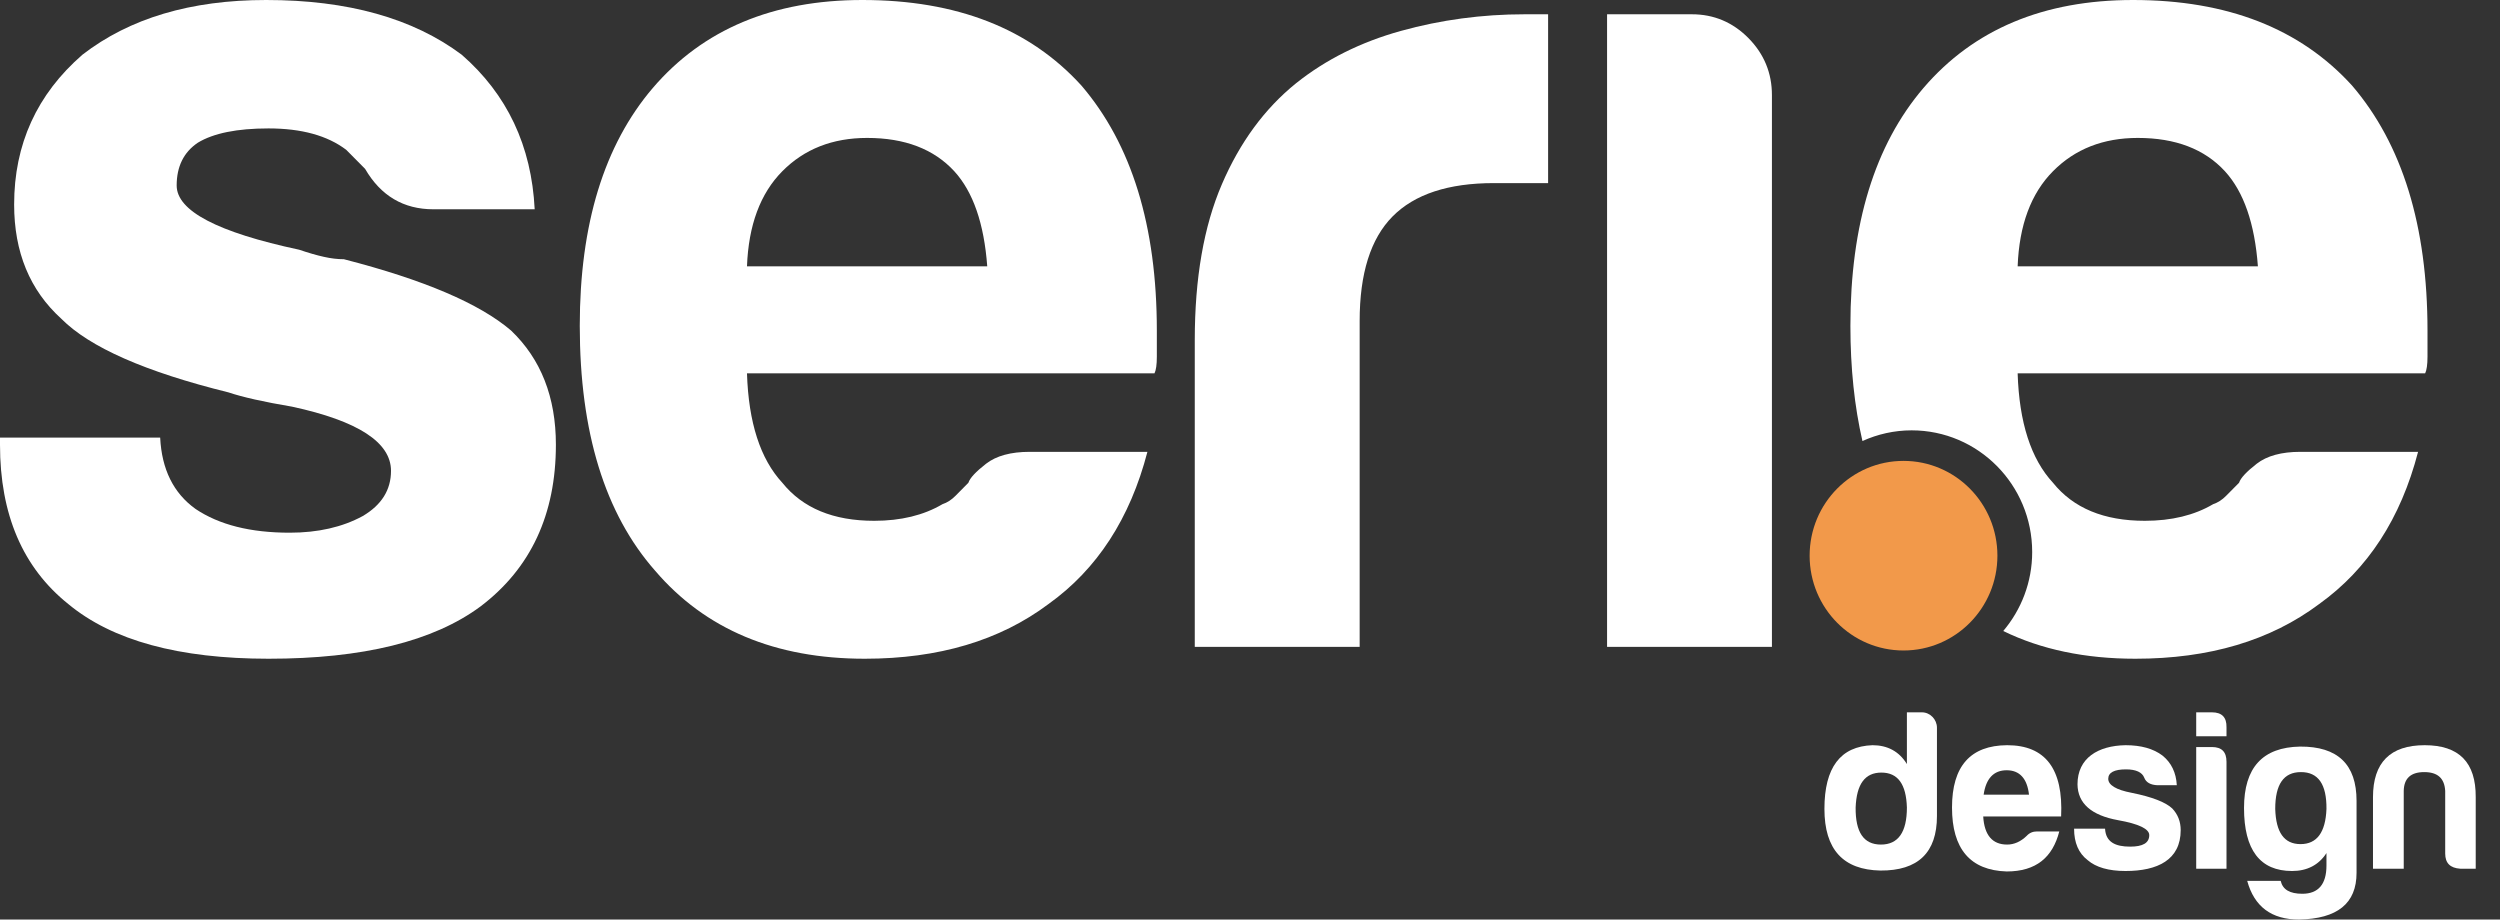 <svg width="87" height="32" viewBox="0 0 87 32" fill="none" xmlns="http://www.w3.org/2000/svg">
<rect x="0" y="0" width="87" height="32" fill="#333333" stroke="none"/>
<path d="M0 15.228H5.574C5.628 16.332 6.037 17.16 6.803 17.71C7.623 18.263 8.715 18.538 10.082 18.538C11.066 18.538 11.912 18.345 12.623 17.959C13.279 17.573 13.607 17.048 13.607 16.386C13.607 15.393 12.459 14.648 10.164 14.152C9.18 13.986 8.443 13.821 7.951 13.655C5.054 12.939 3.115 12.083 2.131 11.09C1.037 10.097 0.492 8.773 0.492 7.117C0.492 5.021 1.283 3.283 2.869 1.903C4.508 0.635 6.639 0 9.262 0C12.103 0 14.371 0.635 16.066 1.903C17.65 3.283 18.497 5.077 18.607 7.283H15.082C14.043 7.283 13.251 6.815 12.705 5.876C12.486 5.656 12.267 5.435 12.049 5.214C11.394 4.717 10.492 4.469 9.344 4.469C8.251 4.469 7.431 4.635 6.885 4.966C6.394 5.297 6.148 5.793 6.148 6.455C6.148 7.338 7.568 8.083 10.41 8.69C10.738 8.801 11.025 8.884 11.271 8.938C11.517 8.994 11.748 9.021 11.967 9.021C14.754 9.738 16.693 10.566 17.787 11.504C18.825 12.497 19.345 13.821 19.345 15.476C19.345 17.904 18.47 19.779 16.722 21.104C15.082 22.318 12.623 22.924 9.345 22.924C6.23 22.924 3.906 22.291 2.377 21.021C0.792 19.752 0 17.904 0 15.476V15.228Z" fill="white"/>
<path d="M35.832 15.724H39.93C39.328 18.041 38.181 19.808 36.487 21.021C34.793 22.291 32.662 22.924 30.094 22.924C26.979 22.924 24.547 21.904 22.799 19.862C21.049 17.876 20.176 15.035 20.176 11.338C20.176 7.808 21.022 5.048 22.717 3.062C24.465 1.022 26.897 0 30.012 0C33.291 0 35.832 0.993 37.635 2.979C39.383 5.021 40.258 7.862 40.258 11.504C40.258 11.725 40.258 11.917 40.258 12.083C40.258 12.248 40.258 12.36 40.258 12.414C40.258 12.691 40.23 12.883 40.176 12.993H25.995C26.049 14.704 26.459 15.973 27.225 16.8C27.935 17.683 29 18.124 30.422 18.124C31.35 18.124 32.143 17.932 32.799 17.545C32.963 17.491 33.112 17.394 33.25 17.255C33.385 17.118 33.536 16.966 33.7 16.8C33.754 16.634 33.959 16.415 34.315 16.138C34.67 15.863 35.176 15.724 35.832 15.724ZM25.995 9.269H34.356C34.246 7.779 33.864 6.676 33.209 5.959C32.498 5.187 31.487 4.8 30.176 4.8C28.973 4.8 27.989 5.187 27.225 5.959C26.459 6.732 26.049 7.835 25.995 9.269Z" fill="white"/>
<path d="M41.578 22.511V11.835C41.578 9.683 41.892 7.876 42.521 6.414C43.148 4.953 44.009 3.78 45.103 2.897C46.14 2.069 47.357 1.463 48.75 1.076C50.144 0.69 51.578 0.497 53.054 0.497C53.162 0.497 53.299 0.497 53.464 0.497C53.627 0.497 53.763 0.497 53.874 0.497V6.372H51.988C50.402 6.372 49.228 6.759 48.463 7.531C47.697 8.304 47.316 9.517 47.316 11.173V22.511H41.578V22.511Z" fill="white"/>
<path d="M55.926 0.497H58.877C59.641 0.497 60.297 0.773 60.844 1.324C61.389 1.876 61.663 2.538 61.663 3.31V22.511H55.926V0.497Z" fill="white"/>
<path d="M66.242 22.637C68.047 22.637 69.51 21.16 69.51 19.338C69.51 17.516 68.047 16.039 66.242 16.039C64.438 16.039 62.975 17.516 62.975 19.338C62.975 21.16 64.438 22.637 66.242 22.637Z" fill="#F2994A"/>
<path d="M81.853 2.979C80.05 0.993 77.509 0 74.231 0C71.116 0 68.684 1.022 66.936 3.062C65.241 5.048 64.394 7.808 64.394 11.338C64.394 12.811 64.536 14.146 64.813 15.348C65.337 15.111 65.915 14.976 66.525 14.976C68.842 14.976 70.72 16.872 70.72 19.211C70.72 20.261 70.339 21.22 69.713 21.959C71.031 22.603 72.564 22.924 74.312 22.924C76.88 22.924 79.012 22.291 80.706 21.021C82.399 19.808 83.547 18.042 84.149 15.724H80.05C79.395 15.724 78.889 15.863 78.534 16.138C78.178 16.415 77.973 16.635 77.919 16.8C77.755 16.966 77.604 17.118 77.468 17.255C77.331 17.394 77.181 17.491 77.018 17.545C76.362 17.932 75.569 18.124 74.64 18.124C73.219 18.124 72.153 17.683 71.444 16.8C70.678 15.973 70.268 14.704 70.214 12.993H84.395C84.448 12.883 84.477 12.691 84.477 12.414C84.477 12.36 84.477 12.248 84.477 12.083C84.477 11.917 84.477 11.725 84.477 11.504C84.477 7.862 83.602 5.021 81.853 2.979ZM70.214 9.269C70.268 7.835 70.678 6.732 71.444 5.959C72.208 5.187 73.192 4.8 74.395 4.8C75.706 4.8 76.717 5.187 77.427 5.959C78.083 6.676 78.465 7.779 78.575 9.269H70.214Z" fill="white"/>
<path d="M67.406 25.325V28.398C67.406 29.671 66.748 30.303 65.44 30.295C64.14 30.271 63.49 29.559 63.49 28.15C63.49 26.709 64.045 25.973 65.163 25.933C65.686 25.933 66.09 26.149 66.36 26.589V24.789H66.883C67.168 24.789 67.406 25.037 67.406 25.325ZM64.576 28.102C64.568 28.959 64.854 29.391 65.456 29.391C66.059 29.391 66.36 28.959 66.36 28.102C66.336 27.286 66.043 26.886 65.472 26.886C64.901 26.886 64.608 27.286 64.576 28.102Z" fill="white"/>
<path d="M69.832 30.327C68.564 30.287 67.93 29.543 67.93 28.102C67.93 26.661 68.572 25.941 69.848 25.933C71.18 25.933 71.806 26.758 71.727 28.414H69.016C69.055 29.062 69.333 29.391 69.848 29.391C70.094 29.391 70.324 29.287 70.53 29.087C70.625 28.983 70.744 28.934 70.887 28.934H71.663C71.433 29.831 70.863 30.327 69.832 30.327ZM69.031 27.654H70.609C70.546 27.094 70.284 26.805 69.832 26.805C69.38 26.805 69.111 27.094 69.031 27.654Z" fill="white"/>
<path d="M74.128 29.463C74.572 29.463 74.794 29.335 74.794 29.062C74.794 28.846 74.429 28.67 73.708 28.542C72.78 28.374 72.305 27.958 72.297 27.294C72.297 26.381 73.01 25.949 73.969 25.933C74.508 25.933 74.936 26.053 75.254 26.293C75.562 26.541 75.729 26.886 75.753 27.326H75.087C74.841 27.318 74.683 27.23 74.619 27.062C74.548 26.878 74.334 26.774 73.985 26.774C73.573 26.774 73.367 26.886 73.367 27.102C73.367 27.318 73.636 27.486 74.183 27.59C74.897 27.734 75.364 27.918 75.594 28.134C75.792 28.342 75.888 28.598 75.888 28.887C75.888 29.927 75.079 30.311 73.969 30.311C73.382 30.311 72.939 30.183 72.653 29.935C72.336 29.695 72.178 29.327 72.178 28.838H73.256C73.28 29.303 73.612 29.463 74.128 29.463Z" fill="white"/>
<path d="M76.975 24.789C77.324 24.789 77.49 24.965 77.482 25.309V25.621H76.428V24.789H76.975ZM76.975 25.997C77.316 25.997 77.482 26.165 77.482 26.509V30.231H76.428V25.997H76.975V25.997Z" fill="white"/>
<path d="M78.092 28.118C78.092 26.709 78.742 26.005 80.042 25.981C81.35 25.973 82.008 26.597 82.008 27.87V30.375C82.008 31.44 81.342 31.976 80.002 32C79.051 32 78.448 31.552 78.203 30.655H79.368C79.439 30.959 79.685 31.103 80.121 31.103C80.676 31.103 80.961 30.775 80.961 30.119C80.961 30.119 80.961 30.127 80.961 29.687C80.692 30.103 80.287 30.311 79.764 30.311C78.647 30.311 78.092 29.575 78.092 28.118ZM80.961 28.15C80.969 27.294 80.676 26.869 80.073 26.869C79.471 26.869 79.178 27.294 79.178 28.15C79.202 28.966 79.487 29.375 80.058 29.375C80.629 29.375 80.93 28.966 80.961 28.15Z" fill="white"/>
<path d="M85.616 30.231C85.267 30.207 85.093 30.038 85.093 29.702V27.525C85.069 27.085 84.831 26.869 84.364 26.869C83.896 26.869 83.658 27.085 83.65 27.525V30.231H82.58V27.741C82.58 26.533 83.183 25.933 84.379 25.933C85.577 25.933 86.163 26.533 86.155 27.741V30.231H85.616Z" fill="white"/>
</svg>
